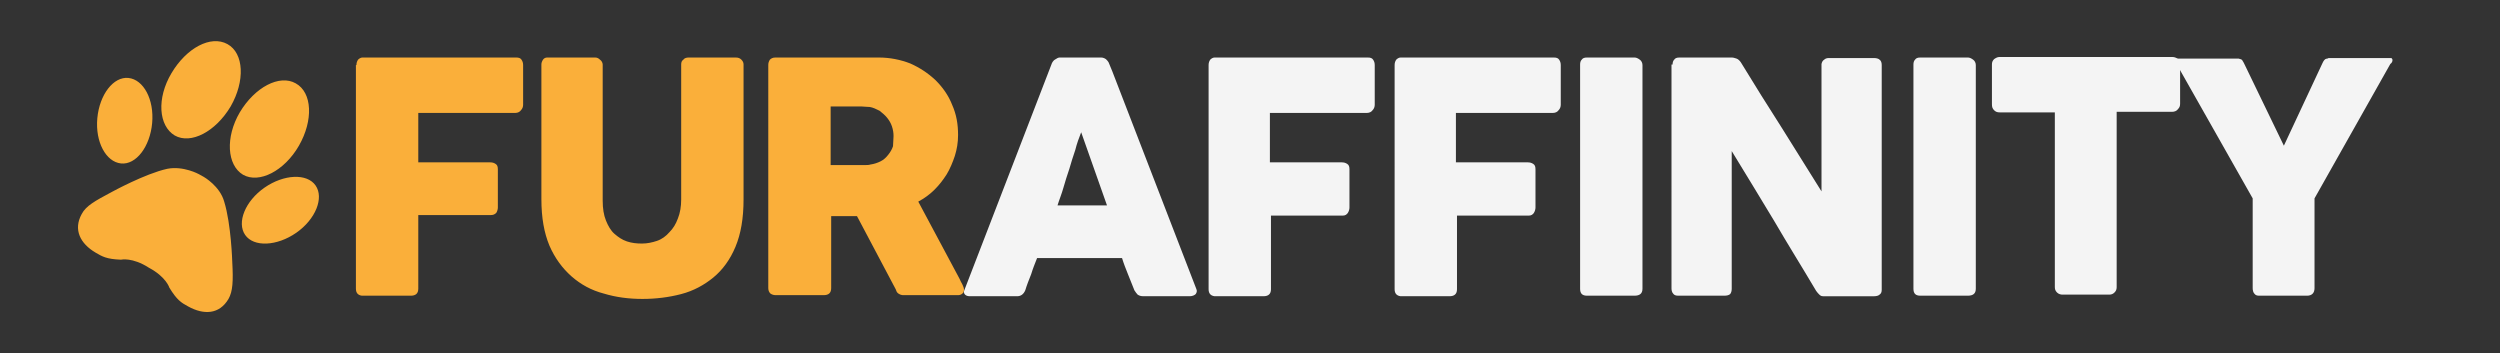 <?xml version="1.0" encoding="utf-8"?>
<!-- Generator: Adobe Illustrator 19.0.0, SVG Export Plug-In . SVG Version: 6.00 Build 0)  -->
<svg version="1.1" id="Layer_1" xmlns="http://www.w3.org/2000/svg" xmlns:xlink="http://www.w3.org/1999/xlink" x="0px" y="0px"
	 viewBox="0 0 465 65.7" style="enable-background:new 0 0 465 65.7;" xml:space="preserve">
<rect x="0" y="0" width="465" height="65.7" fill="#333333" stroke="none"/>
<style type="text/css">
	.st0{fill:#F4F4F4;}
	.st1{fill:#FAAF3A;}
</style>
<g id="XMLID_11_">
	<path id="XMLID_12_" class="st0" d="M195.6,11.9c0-0.1,0.1-0.2,0.2-0.4c0.1-0.1,0.2-0.3,0.4-0.4c0.2-0.1,0.3-0.2,0.5-0.3
		c0.2-0.1,0.3-0.1,0.5-0.1h7.6c0.3,0,0.6,0.1,0.9,0.3c0.2,0.2,0.4,0.4,0.5,0.6l0.7,1.7l15.6,40.4c0.2,0.4,0.1,0.7-0.1,1
		c-0.2,0.2-0.6,0.4-1.1,0.4h-8.6c-0.5,0-0.8-0.1-1.1-0.3c-0.2-0.2-0.4-0.5-0.6-0.8c-0.4-1-0.8-2-1.2-3c-0.4-1-0.8-2-1.1-3h-15.8
		c-0.4,1-0.8,2-1.1,3c-0.4,1-0.8,2-1.1,3c-0.3,0.7-0.8,1.1-1.5,1.1h-8.8c-0.4,0-0.7-0.1-0.9-0.3c-0.2-0.2-0.3-0.5-0.1-0.9
		L195.6,11.9z M201.1,24.6c-0.4,1-0.8,2.1-1.1,3.3c-0.4,1.2-0.8,2.4-1.1,3.5c-0.4,1.2-0.8,2.4-1.1,3.5s-0.8,2.3-1.1,3.3h9.2
		L201.1,24.6z"/>
	<path id="XMLID_15_" class="st0" d="M224.8,12.1c0-0.4,0.1-0.7,0.3-1c0.2-0.2,0.5-0.4,0.8-0.4h28.5c0.5,0,0.8,0.1,1,0.4
		c0.2,0.3,0.3,0.6,0.3,1v7.4c0,0.3-0.1,0.7-0.4,1c-0.2,0.3-0.6,0.5-1,0.5h-18.1v9.2h13.4c0.4,0,0.7,0.1,1,0.3c0.3,0.2,0.4,0.5,0.4,1
		v7.1c0,0.3-0.1,0.7-0.3,1c-0.2,0.3-0.5,0.5-0.9,0.5h-13.4v13.7c0,0.9-0.5,1.3-1.4,1.3h-9.1c-0.7-0.1-1.1-0.5-1.1-1.3V12.1z"/>
	<path id="XMLID_17_" class="st0" d="M259.4,12.1c0-0.4,0.1-0.7,0.3-1c0.2-0.2,0.5-0.4,0.8-0.4h28.5c0.5,0,0.8,0.1,1,0.4
		c0.2,0.3,0.3,0.6,0.3,1v7.4c0,0.3-0.1,0.7-0.4,1c-0.2,0.3-0.6,0.5-1,0.5h-18.1v9.2h13.4c0.4,0,0.7,0.1,1,0.3c0.3,0.2,0.4,0.5,0.4,1
		v7.1c0,0.3-0.1,0.7-0.3,1c-0.2,0.3-0.5,0.5-0.9,0.5h-13.4v13.7c0,0.9-0.5,1.3-1.4,1.3h-9.1c-0.7-0.1-1.1-0.5-1.1-1.3V12.1z"/>
	<path id="XMLID_19_" class="st0" d="M293.9,12c0-0.4,0.1-0.7,0.3-0.9c0.2-0.3,0.5-0.4,1-0.4h8.8c0.3,0,0.6,0.1,1,0.4
		c0.3,0.2,0.5,0.6,0.5,1v41.6c0,0.9-0.5,1.3-1.5,1.3h-8.8c-0.9,0-1.3-0.4-1.3-1.3V12z"/>
	<path id="XMLID_21_" class="st0" d="M311.1,12c0-0.4,0.1-0.7,0.3-0.9c0.2-0.3,0.5-0.4,1-0.4h9.7c0.3,0,0.6,0.1,0.9,0.2
		c0.3,0.1,0.6,0.4,0.8,0.7c2.5,4.1,5,8.1,7.5,12c2.5,4,5,8,7.5,12V11.9c0.1-0.4,0.2-0.6,0.5-0.8c0.2-0.2,0.5-0.3,0.8-0.3h8.5
		c0.4,0,0.8,0.1,1,0.3c0.3,0.2,0.4,0.6,0.4,1v41.8c0,0.4-0.1,0.7-0.4,0.9c-0.2,0.2-0.6,0.3-1,0.3h-9.5c-0.3,0-0.5-0.1-0.7-0.3
		c-0.2-0.2-0.4-0.4-0.6-0.7c-2.6-4.4-5.3-8.7-7.8-13c-2.6-4.3-5.2-8.6-7.9-13v25.6c0,0.4-0.1,0.8-0.3,1c-0.2,0.2-0.6,0.3-1.1,0.3
		h-8.5c-0.5,0-0.8-0.1-1-0.4c-0.2-0.2-0.3-0.6-0.3-0.9V12z"/>
	<path id="XMLID_23_" class="st0" d="M355.9,12c0-0.4,0.1-0.7,0.3-0.9c0.2-0.3,0.5-0.4,1-0.4h8.8c0.3,0,0.6,0.1,1,0.4
		c0.3,0.2,0.5,0.6,0.5,1v41.6c0,0.9-0.5,1.3-1.5,1.3h-8.8c-0.9,0-1.3-0.4-1.3-1.3V12z"/>
	<path id="XMLID_25_" class="st0" d="M370.5,12c0-0.4,0.1-0.7,0.4-1c0.3-0.2,0.6-0.4,1-0.4H404c0.4,0,0.7,0.1,1,0.3
		c0.3,0.2,0.4,0.5,0.5,1v7.4c0,0.4-0.1,0.7-0.4,1c-0.2,0.3-0.6,0.5-1.1,0.5h-10.3v32.6c0,0.4-0.1,0.7-0.4,1c-0.3,0.3-0.6,0.4-1,0.4
		h-8.7c-0.3,0-0.7-0.1-1-0.4c-0.3-0.3-0.4-0.6-0.4-1V20.9h-10.3c-0.4,0-0.7-0.1-1-0.4c-0.3-0.3-0.4-0.6-0.4-1.1V12z"/>
	<path id="XMLID_27_" class="st0" d="M424.8,27.1l7.2-15.4c0.1-0.2,0.2-0.4,0.3-0.5c0.1-0.1,0.2-0.2,0.2-0.2c0.1,0,0.2-0.1,0.3-0.1
		c0.1,0,0.2,0,0.3-0.1h11.5c0.1,0,0.3,0,0.3,0.1c0.1,0.1,0.1,0.2,0.1,0.3c0,0.2-0.1,0.5-0.4,0.7l-14.1,25v16.7
		c0,0.9-0.5,1.4-1.4,1.4h-8.9c-0.4,0-0.7-0.1-0.9-0.4c-0.2-0.2-0.3-0.6-0.3-1V36.9l-14.1-24.9c-0.3-0.3-0.4-0.5-0.4-0.7
		c0-0.1,0-0.2,0.1-0.3c0.1-0.1,0.2-0.1,0.3-0.1h11.5c0.1,0,0.2,0.1,0.3,0.1c0.1,0,0.2,0,0.2,0.1c0.1,0,0.2,0.1,0.2,0.2
		c0.1,0.1,0.2,0.3,0.3,0.5L424.8,27.1z"/>
</g>
<g id="XMLID_3_">
	<path id="XMLID_4_" class="st1" d="M66.3,12.1c0-0.4,0.1-0.7,0.3-1c0.2-0.2,0.5-0.4,0.8-0.4H96c0.5,0,0.8,0.1,1,0.4
		c0.2,0.3,0.3,0.6,0.3,1v7.4c0,0.3-0.1,0.7-0.4,1c-0.2,0.3-0.6,0.5-1,0.5H77.8v9.2h13.4c0.4,0,0.7,0.1,1,0.3c0.3,0.2,0.4,0.5,0.4,1
		v7.1c0,0.3-0.1,0.7-0.3,1C92,39.9,91.7,40,91.3,40H77.8v13.7c0,0.9-0.5,1.3-1.4,1.3h-9.1c-0.7-0.1-1.1-0.5-1.1-1.3V12.1z"/>
	<path id="XMLID_6_" class="st1" d="M112.1,37.3c0,1.5,0.2,2.7,0.6,3.7c0.4,1,0.9,1.9,1.6,2.5c0.7,0.6,1.4,1.1,2.3,1.4
		c0.9,0.3,1.8,0.4,2.8,0.4c1,0,1.9-0.2,2.8-0.5c0.9-0.3,1.7-0.9,2.3-1.6c0.7-0.7,1.2-1.5,1.6-2.6c0.4-1,0.6-2.2,0.6-3.5V12
		c0-0.4,0.1-0.7,0.4-0.9c0.2-0.3,0.6-0.4,1-0.4h8.7c0.5,0,0.8,0.1,1.1,0.4c0.3,0.3,0.4,0.6,0.4,0.9v25.1c0,3.5-0.5,6.4-1.5,8.8
		c-1,2.4-2.4,4.3-4.1,5.7c-1.7,1.4-3.7,2.5-6,3.1c-2.3,0.6-4.7,0.9-7.2,0.9c-2.5,0-4.9-0.3-7.2-1c-2.3-0.6-4.3-1.7-6-3.2
		c-1.7-1.5-3.1-3.4-4.1-5.7c-1-2.4-1.5-5.2-1.5-8.7V12c0-0.3,0.1-0.6,0.3-0.9c0.2-0.3,0.5-0.4,0.8-0.4h8.9c0.3,0,0.6,0.1,0.9,0.4
		c0.3,0.2,0.5,0.6,0.5,0.9V37.3z"/>
	<path id="XMLID_8_" class="st1" d="M142.9,12.1c0-0.4,0.1-0.7,0.3-1c0.2-0.2,0.5-0.4,1-0.4h19.3c2,0,4,0.4,5.8,1.1
		c1.8,0.8,3.3,1.8,4.7,3.1c1.3,1.3,2.4,2.8,3.1,4.6c0.8,1.8,1.1,3.6,1.1,5.6c0,1.4-0.2,2.6-0.6,3.9c-0.4,1.2-0.9,2.4-1.5,3.4
		c-0.7,1.1-1.4,2-2.3,2.9c-0.9,0.9-1.9,1.6-3,2.2l7.7,14.4c0.1,0.3,0.3,0.6,0.5,1c0.2,0.4,0.3,0.7,0.3,1c0,0.3-0.1,0.6-0.3,0.7
		c-0.2,0.2-0.5,0.3-0.8,0.3h-10.2c-0.3,0-0.6-0.1-0.9-0.3c-0.3-0.2-0.4-0.5-0.5-0.8l-7.2-13.6h-4.8v13.4c0,0.9-0.5,1.3-1.4,1.3h-8.9
		c-0.4,0-0.7-0.1-1-0.3c-0.2-0.2-0.4-0.5-0.4-1V12.1z M166.2,25.3c0-0.6-0.1-1.2-0.3-1.8c-0.2-0.6-0.5-1.1-0.9-1.6
		c-0.4-0.5-0.9-0.9-1.4-1.3c-0.6-0.3-1.2-0.6-1.8-0.7c-0.6,0-1.1-0.1-1.6-0.1c-0.5,0-1,0-1.6,0h-4.1v10.9h5.5c0.4,0,0.7,0,1,0
		c0.3,0,0.6,0,0.9-0.1c0.7-0.1,1.3-0.3,1.9-0.6c0.6-0.3,1-0.7,1.4-1.2c0.4-0.5,0.7-1,0.9-1.6C166.1,26.6,166.2,26,166.2,25.3z"/>
</g>
<g id="XMLID_54_">
	<path id="XMLID_55_" class="st1" d="M43.2,48.7c0.2,3.6,0.1,5.5-0.7,6.9c-1.7,2.9-4.6,3-7.5,1.4c-1.3-0.7-2.1-1.2-3.5-3.5
		c0,0-0.6-2-3.8-3.7c-3.1-2-5.2-1.5-5.2-1.5c-2.7-0.1-3.5-0.6-4.7-1.3c-2.9-1.7-4.2-4.3-2.6-7.2c0.8-1.5,2.4-2.4,5.6-4.1
		c0,0,6.2-3.4,10.3-4.3c3-0.6,5.9,1,5.9,1l0.9,0.5l0,0c0,0,3,1.7,3.8,4.6C43,41.7,43.2,48.7,43.2,48.7z M32.5,25.2
		c3,1.7,7.6-0.7,10.4-5.4c2.7-4.7,2.5-9.9-0.6-11.6s-7.6,0.7-10.4,5.4S29.5,23.4,32.5,25.2z M22.5,30.4c2.8,0.3,5.4-3.1,5.8-7.5
		s-1.6-8.1-4.4-8.4s-5.4,3.1-5.8,7.5C17.7,26.4,19.7,30.1,22.5,30.4z M45.2,32.5c3,1.7,7.7-0.7,10.4-5.4c2.7-4.7,2.5-9.9-0.6-11.6
		c-3-1.7-7.6,0.7-10.4,5.4C41.9,25.5,42.2,30.7,45.2,32.5z M58.7,34.5c-1.6-2.3-5.9-2.1-9.5,0.4s-5.2,6.5-3.6,8.8
		c1.6,2.3,5.9,2.1,9.5-0.4C58.7,40.8,60.3,36.8,58.7,34.5z"/>
</g>
</svg>

